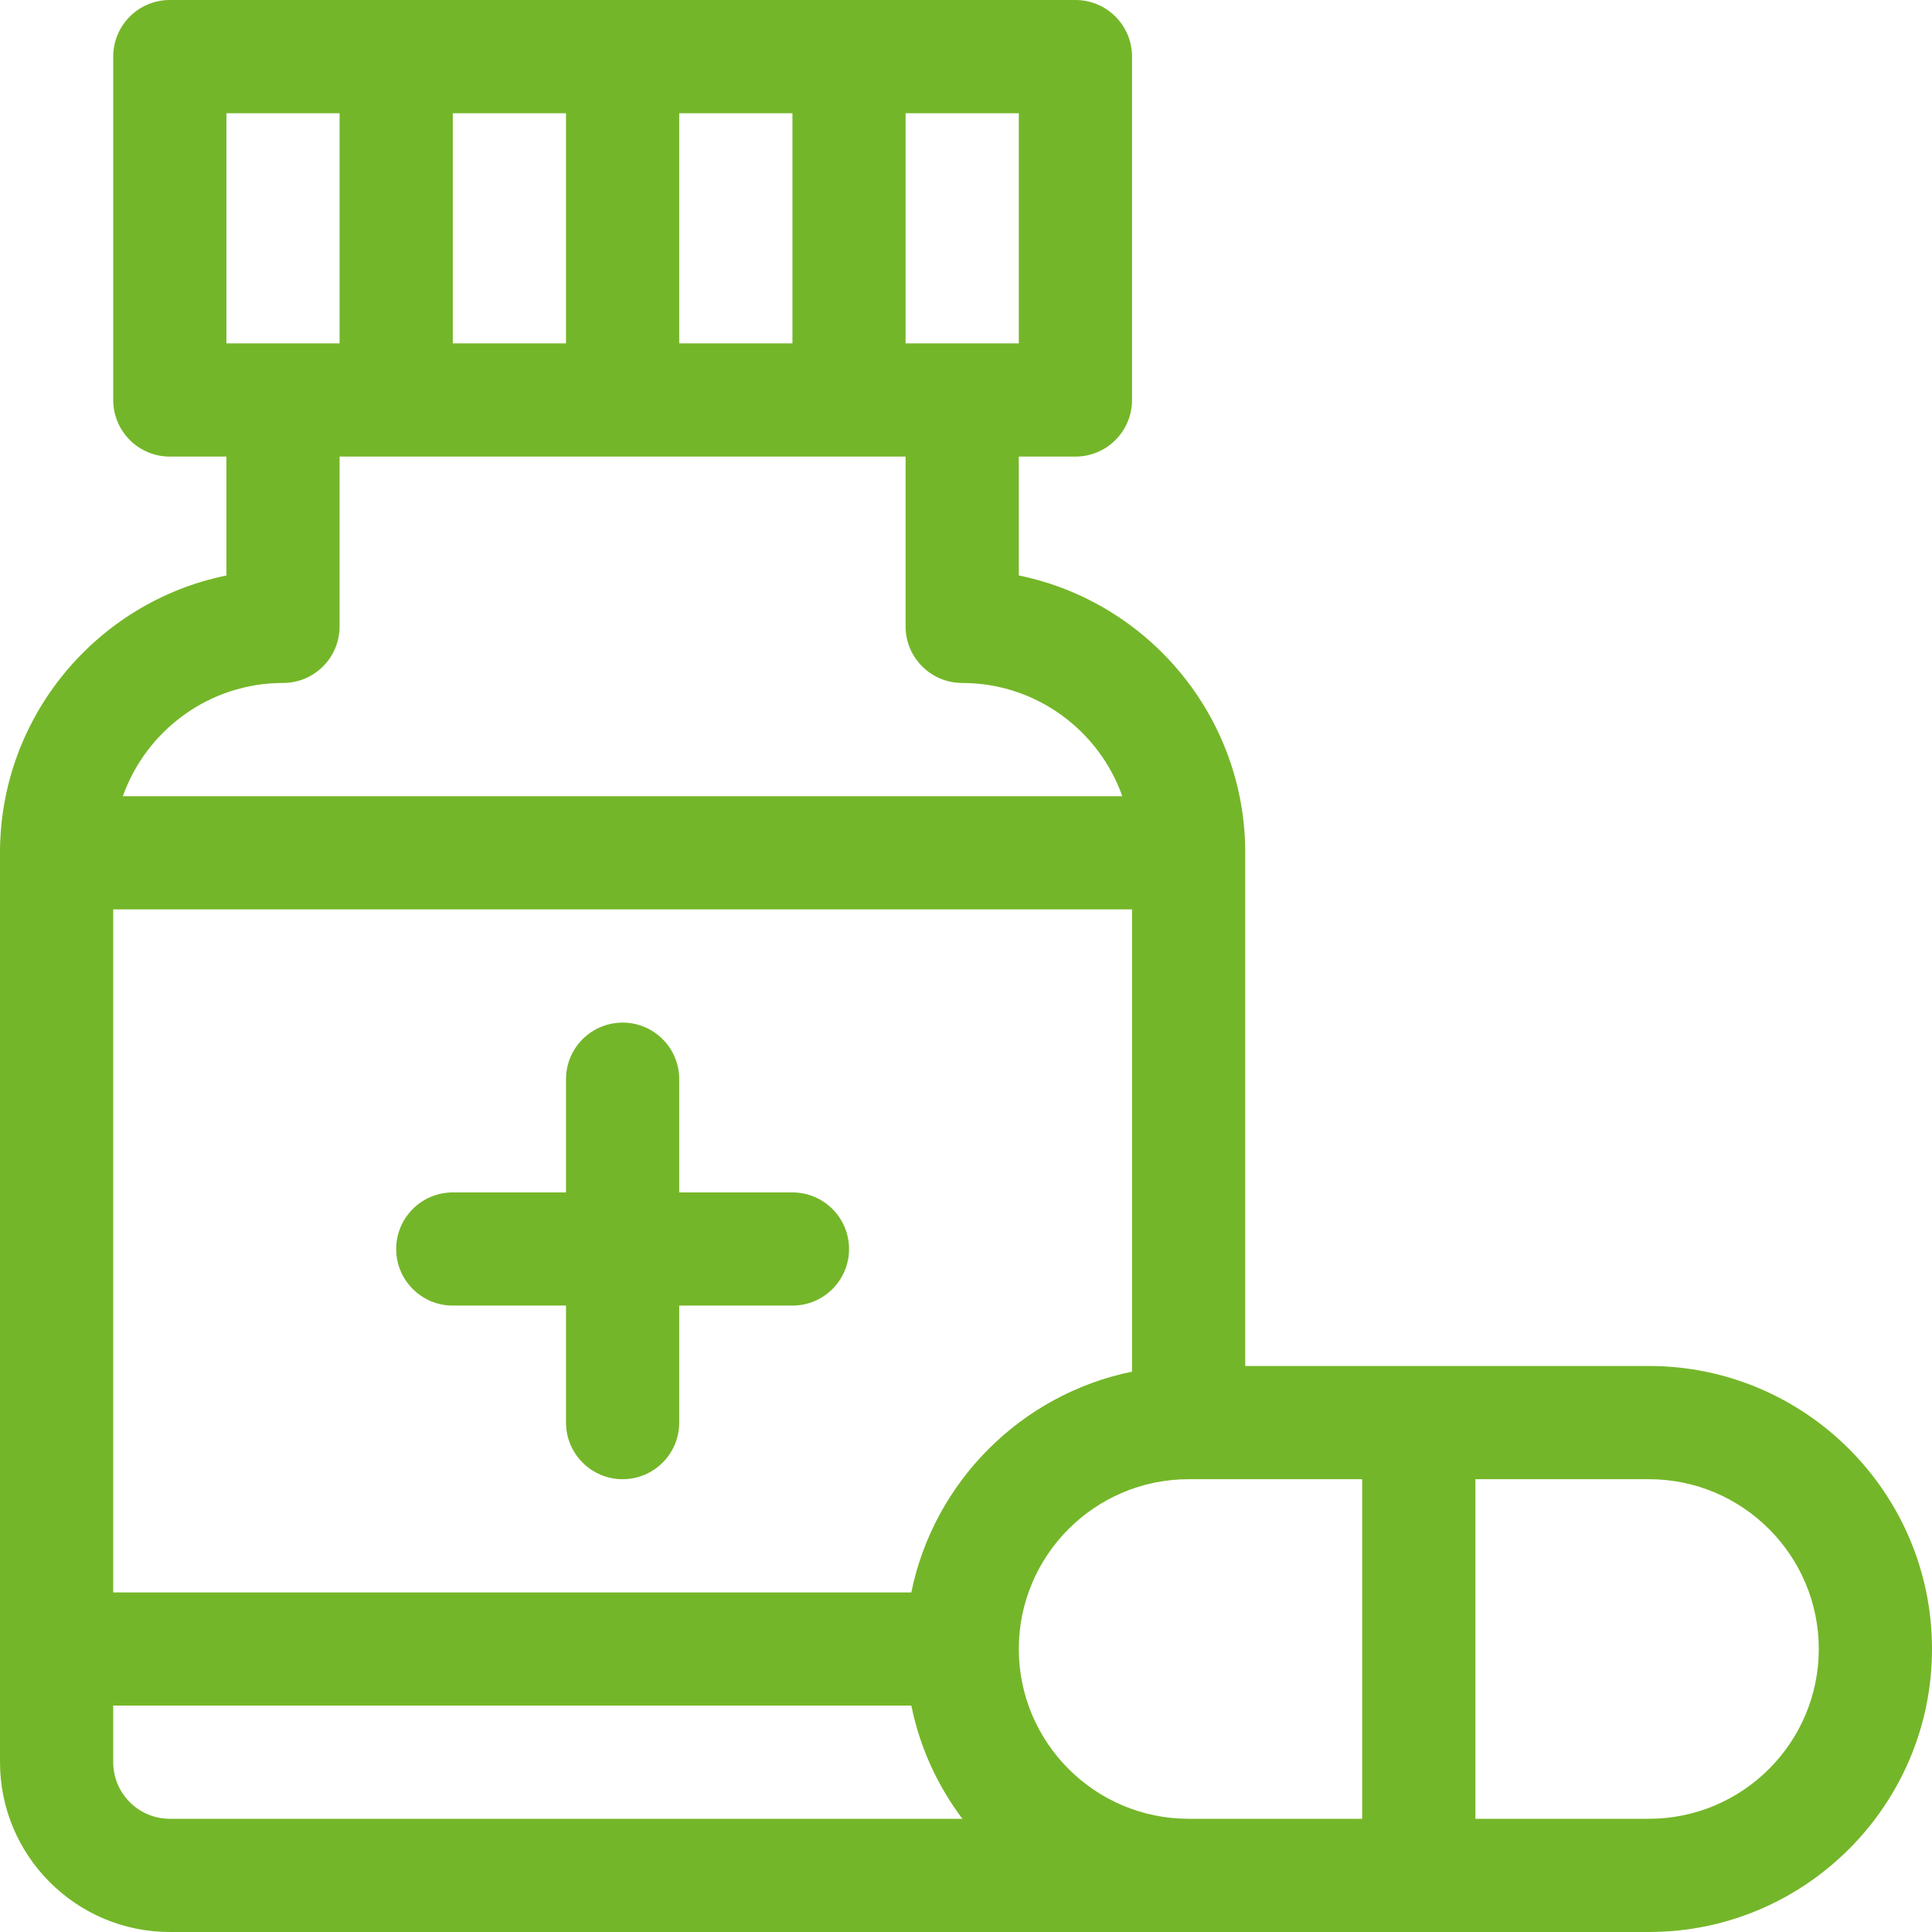 <svg width="30" height="30" viewBox="0 0 30 30" fill="none" xmlns="http://www.w3.org/2000/svg">
<path d="M25.605 21.211H19.336V13.242C19.336 11.12 17.824 9.344 15.82 8.936V7.09H16.699C17.185 7.09 17.578 6.696 17.578 6.211V0.879C17.578 0.394 17.185 0 16.699 0H2.637C2.151 0 1.758 0.394 1.758 0.879V6.211C1.758 6.696 2.151 7.09 2.637 7.09H3.516V8.936C1.512 9.344 0 11.12 0 13.242V27.363C0 28.817 1.183 30 2.637 30H25.605C28.029 30 30 28.029 30 25.605C30 23.182 28.029 21.211 25.605 21.211ZM14.062 1.758H15.82V5.332C15.184 5.332 14.698 5.332 14.062 5.332V1.758ZM10.547 1.758H12.305V5.332H10.547V1.758ZM7.031 1.758H8.789V5.332H7.031V1.758ZM3.516 1.758H5.273V5.332C4.637 5.332 4.152 5.332 3.516 5.332V1.758ZM4.395 10.605C4.88 10.605 5.273 10.212 5.273 9.727V7.09H14.062V9.727C14.062 10.212 14.456 10.605 14.941 10.605C16.087 10.605 17.065 11.34 17.427 12.363H1.908C2.271 11.34 3.249 10.605 4.395 10.605ZM2.637 28.242C2.152 28.242 1.758 27.848 1.758 27.363V26.484H14.151C14.283 27.134 14.559 27.731 14.944 28.242H2.637ZM14.151 24.727H1.758V14.121H17.578V21.299C15.859 21.65 14.501 23.007 14.151 24.727ZM21.152 28.242H18.457C17.003 28.242 15.82 27.059 15.82 25.605C15.82 24.152 17.003 22.969 18.457 22.969H21.152V28.242ZM25.605 28.242H22.91V22.969H25.605C27.059 22.969 28.242 24.152 28.242 25.605C28.242 27.059 27.059 28.242 25.605 28.242Z" fill="#74B629"/>
<path d="M12.305 18.516H10.547V16.758C10.547 16.272 10.153 15.879 9.668 15.879C9.183 15.879 8.789 16.272 8.789 16.758V18.516H7.031C6.546 18.516 6.152 18.909 6.152 19.395C6.152 19.88 6.546 20.273 7.031 20.273H8.789V22.09C8.789 22.575 9.183 22.969 9.668 22.969C10.153 22.969 10.547 22.575 10.547 22.09V20.273H12.305C12.79 20.273 13.184 19.88 13.184 19.395C13.184 18.909 12.79 18.516 12.305 18.516Z" fill="#74B629"/>
</svg>
